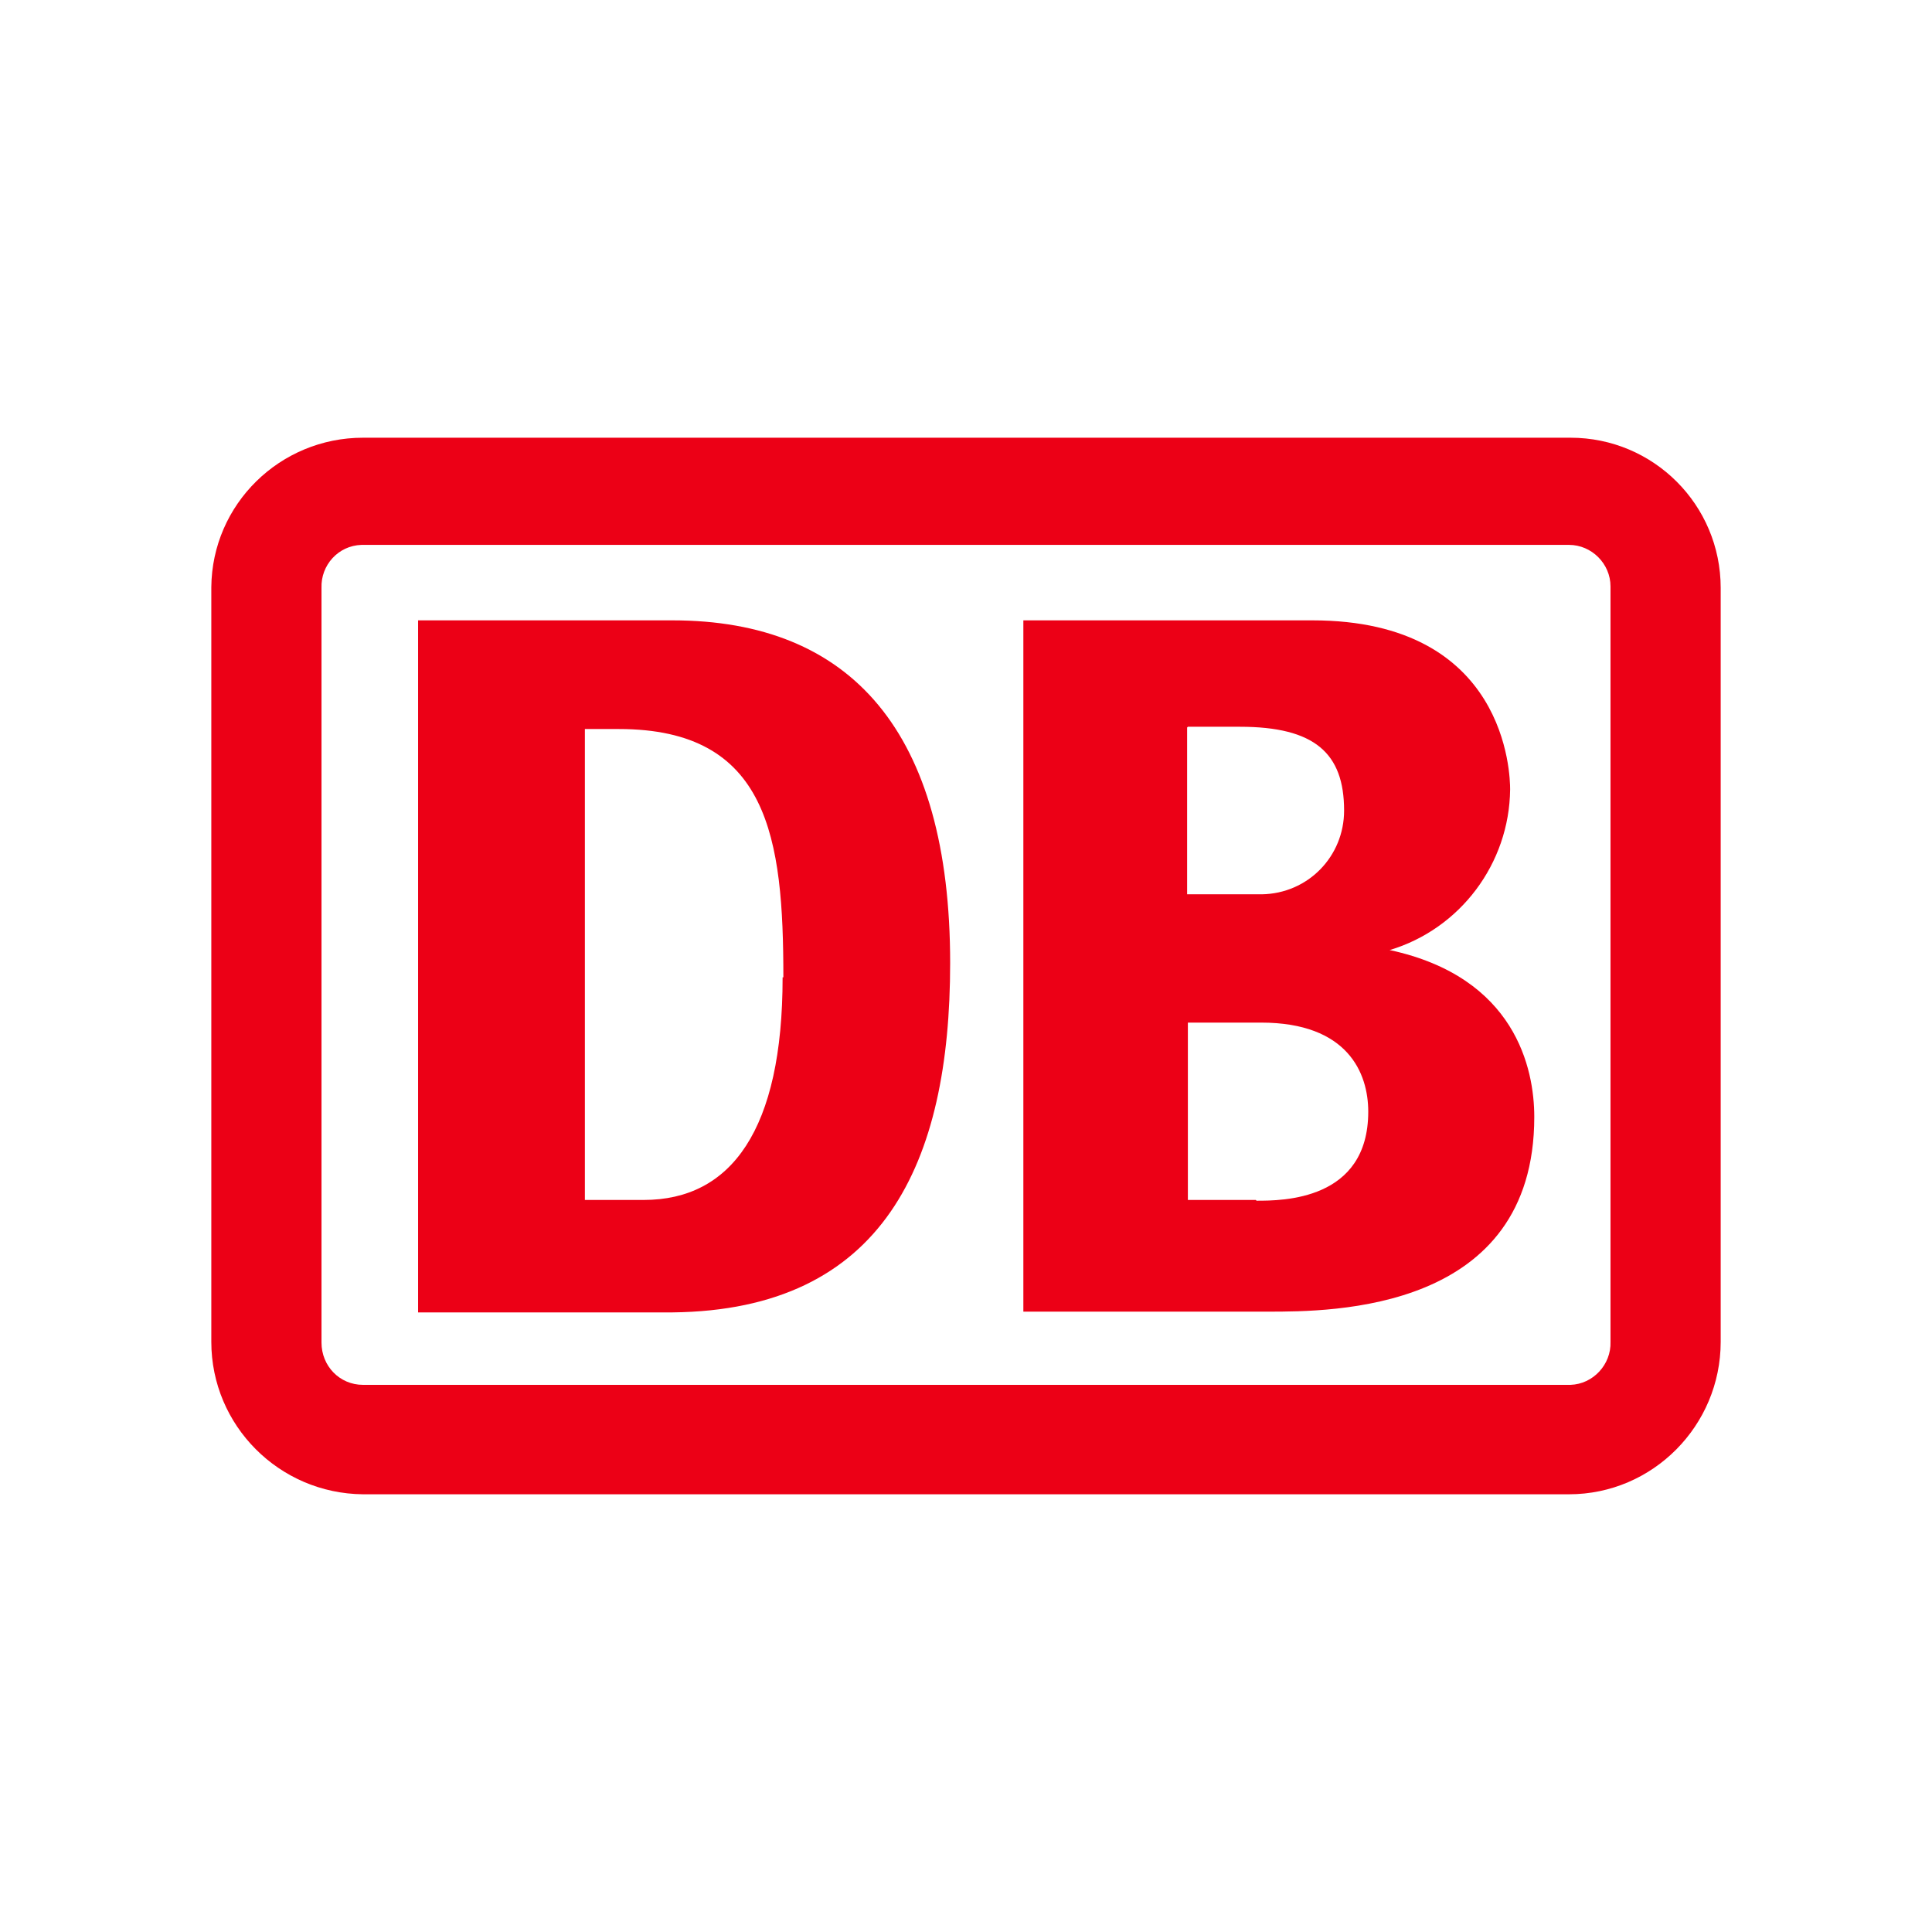 <?xml version="1.0" encoding="UTF-8"?>
<svg id="Lager_1" data-name="Lager 1" xmlns="http://www.w3.org/2000/svg" version="1.1" viewBox="0 0 256 256">
  <defs>
    <style>
      .cls-1 {
        fill: #ec0016;
      }

      .cls-1, .cls-2 {
        stroke-width: 0px;
      }

      .cls-2 {
        fill: #fff;
      }
    </style>
  </defs>
  <rect class="cls-2" width="256" height="256"/>
  <g>
    <path class="cls-1" d="M213.4,177.8c.1,3-2.3,5.6-5.3,5.7,0,0-.1,0-.2,0H48.1c-3.1,0-5.5-2.5-5.5-5.6,0,0,0,0,0-.1v-99.9c-.1-3,2.2-5.6,5.3-5.7,0,0,.1,0,.2,0h159.8c3,0,5.5,2.5,5.5,5.5,0,0,0,.1,0,.2v99.9ZM207.9,58H48.1c-11,0-20,8.8-20.1,19.8,0,0,0,0,0,.1v99.9c0,11.1,9,20.1,20.1,20.2h159.8c11.1,0,20.1-9.1,20.1-20.2v-99.9c0-11-8.9-19.9-19.9-19.9,0,0,0,0-.1,0"/>
    <path class="cls-1" d="M103.8,129.5c0-18.4-1.9-32.9-21.8-32.9h-4.5v62.4h7.8c11.6,0,18.4-9.3,18.4-29.5M89.1,173.9h-33.7v-91.7h33.7c23.7,0,36.8,14.8,36.8,45.4,0,26.5-8.8,46-36.8,46.3M166.4,159h-9v-23.5h9.7c11.5,0,14.2,6.7,14.2,11.8,0,11.8-11.4,11.8-14.8,11.8M157.4,96.3h6.9c9.9,0,13.8,3.5,13.8,11.1,0,6.1-4.8,11-10.9,11.1-.4,0-.8,0-1.2,0h-8.7v-22.1ZM184.1,125.9c9.4-2.8,15.9-11.5,16-21.3,0-1.9-.4-22.4-26.2-22.4h-38.3v91.6h32.4c8.5,0,35.3,0,35.3-25.8,0-6.4-2.5-18.5-19.1-22.1"/>
  </g>
</svg>